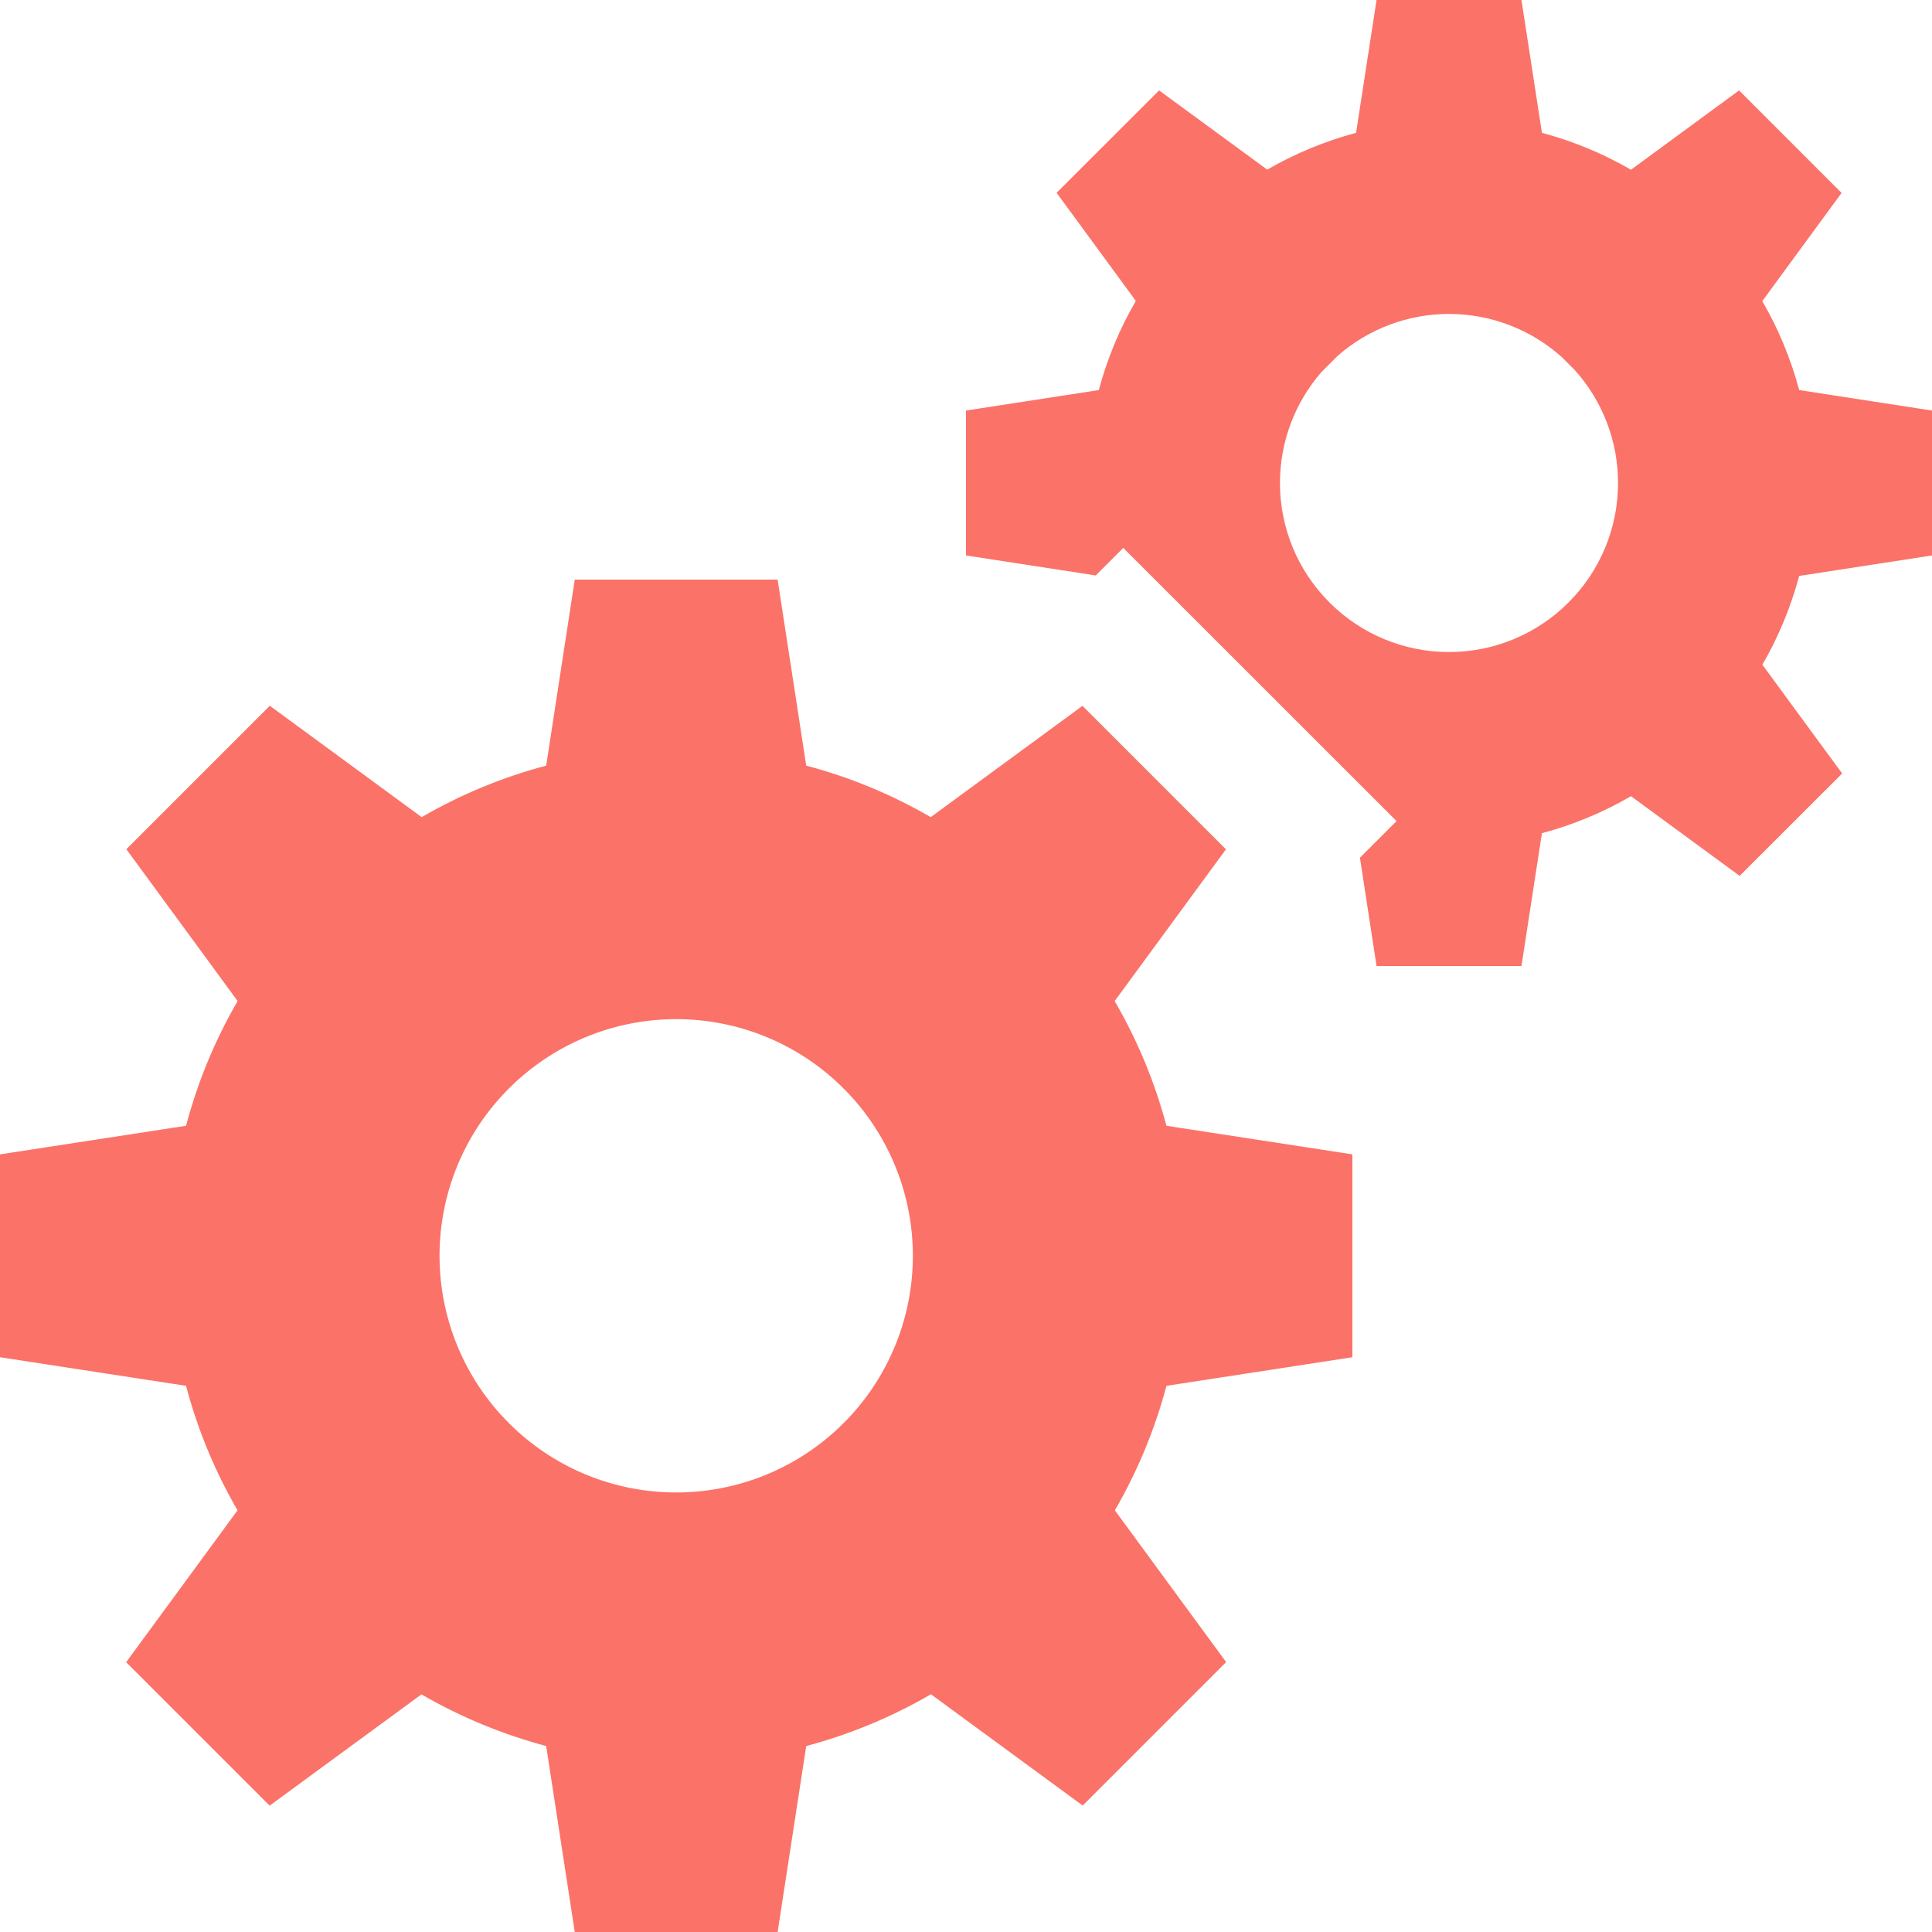 <svg width="20" height="20" viewBox="0 0 20 20" fill="none" xmlns="http://www.w3.org/2000/svg">
<path fill-rule="evenodd" clip-rule="evenodd" d="M15.75 0H14.25L14.038 1.375C13.716 1.461 13.407 1.589 13.118 1.756L11.999 0.936L10.938 1.996L11.758 3.115C11.59 3.404 11.461 3.715 11.375 4.038L10 4.25V5.75L11.343 5.957L11.628 5.672L14.457 8.5L14.078 8.879L14.25 10H15.75L15.962 8.625C16.285 8.539 16.595 8.41 16.884 8.242L18.009 9.067L19.07 8.007L18.244 6.881C18.411 6.593 18.539 6.283 18.625 5.962L20 5.75V4.25L18.625 4.038C18.539 3.716 18.411 3.406 18.243 3.117L19.064 1.997L18.003 0.936L16.884 1.757C16.595 1.59 16.285 1.461 15.962 1.375L15.75 0ZM15 3.25C14.575 3.25 14.167 3.404 13.849 3.682L13.682 3.849C13.404 4.167 13.25 4.575 13.25 5C13.25 5.464 13.434 5.909 13.763 6.237C14.091 6.566 14.536 6.75 15 6.75C15.464 6.75 15.909 6.566 16.237 6.237C16.566 5.909 16.75 5.464 16.75 5C16.75 4.569 16.591 4.154 16.305 3.834L16.166 3.695C15.846 3.409 15.431 3.25 15 3.25ZM5.95 6H8.05L8.346 7.926C8.798 8.045 9.231 8.225 9.635 8.459L11.206 7.307L12.691 8.792L11.539 10.363C11.774 10.767 11.954 11.201 12.075 11.654L14 11.95V14.05L12.075 14.346C11.955 14.798 11.775 15.231 11.541 15.635L12.693 17.206L11.208 18.691L9.637 17.539C9.233 17.774 8.799 17.954 8.346 18.075L8.05 20H5.95L5.654 18.075C5.202 17.954 4.767 17.775 4.363 17.54L2.791 18.692L1.306 17.207L2.459 15.635C2.225 15.231 2.045 14.798 1.926 14.346L0 14.05V11.95L1.926 11.654C2.046 11.201 2.225 10.767 2.46 10.363L1.308 8.791L2.793 7.306L4.365 8.459C4.769 8.225 5.202 8.045 5.654 7.926L5.95 6ZM5.268 11.268C5.727 10.808 6.35 10.55 7 10.55C7.63 10.55 8.234 10.792 8.689 11.225L8.775 11.311C9.208 11.766 9.45 12.37 9.45 13C9.45 13.63 9.208 14.234 8.775 14.689L8.689 14.775C8.234 15.208 7.63 15.45 7 15.45C6.35 15.45 5.727 15.192 5.268 14.732C4.808 14.273 4.55 13.65 4.55 13C4.55 12.35 4.808 11.727 5.268 11.268Z" fill="#FB7268"/>
</svg>
